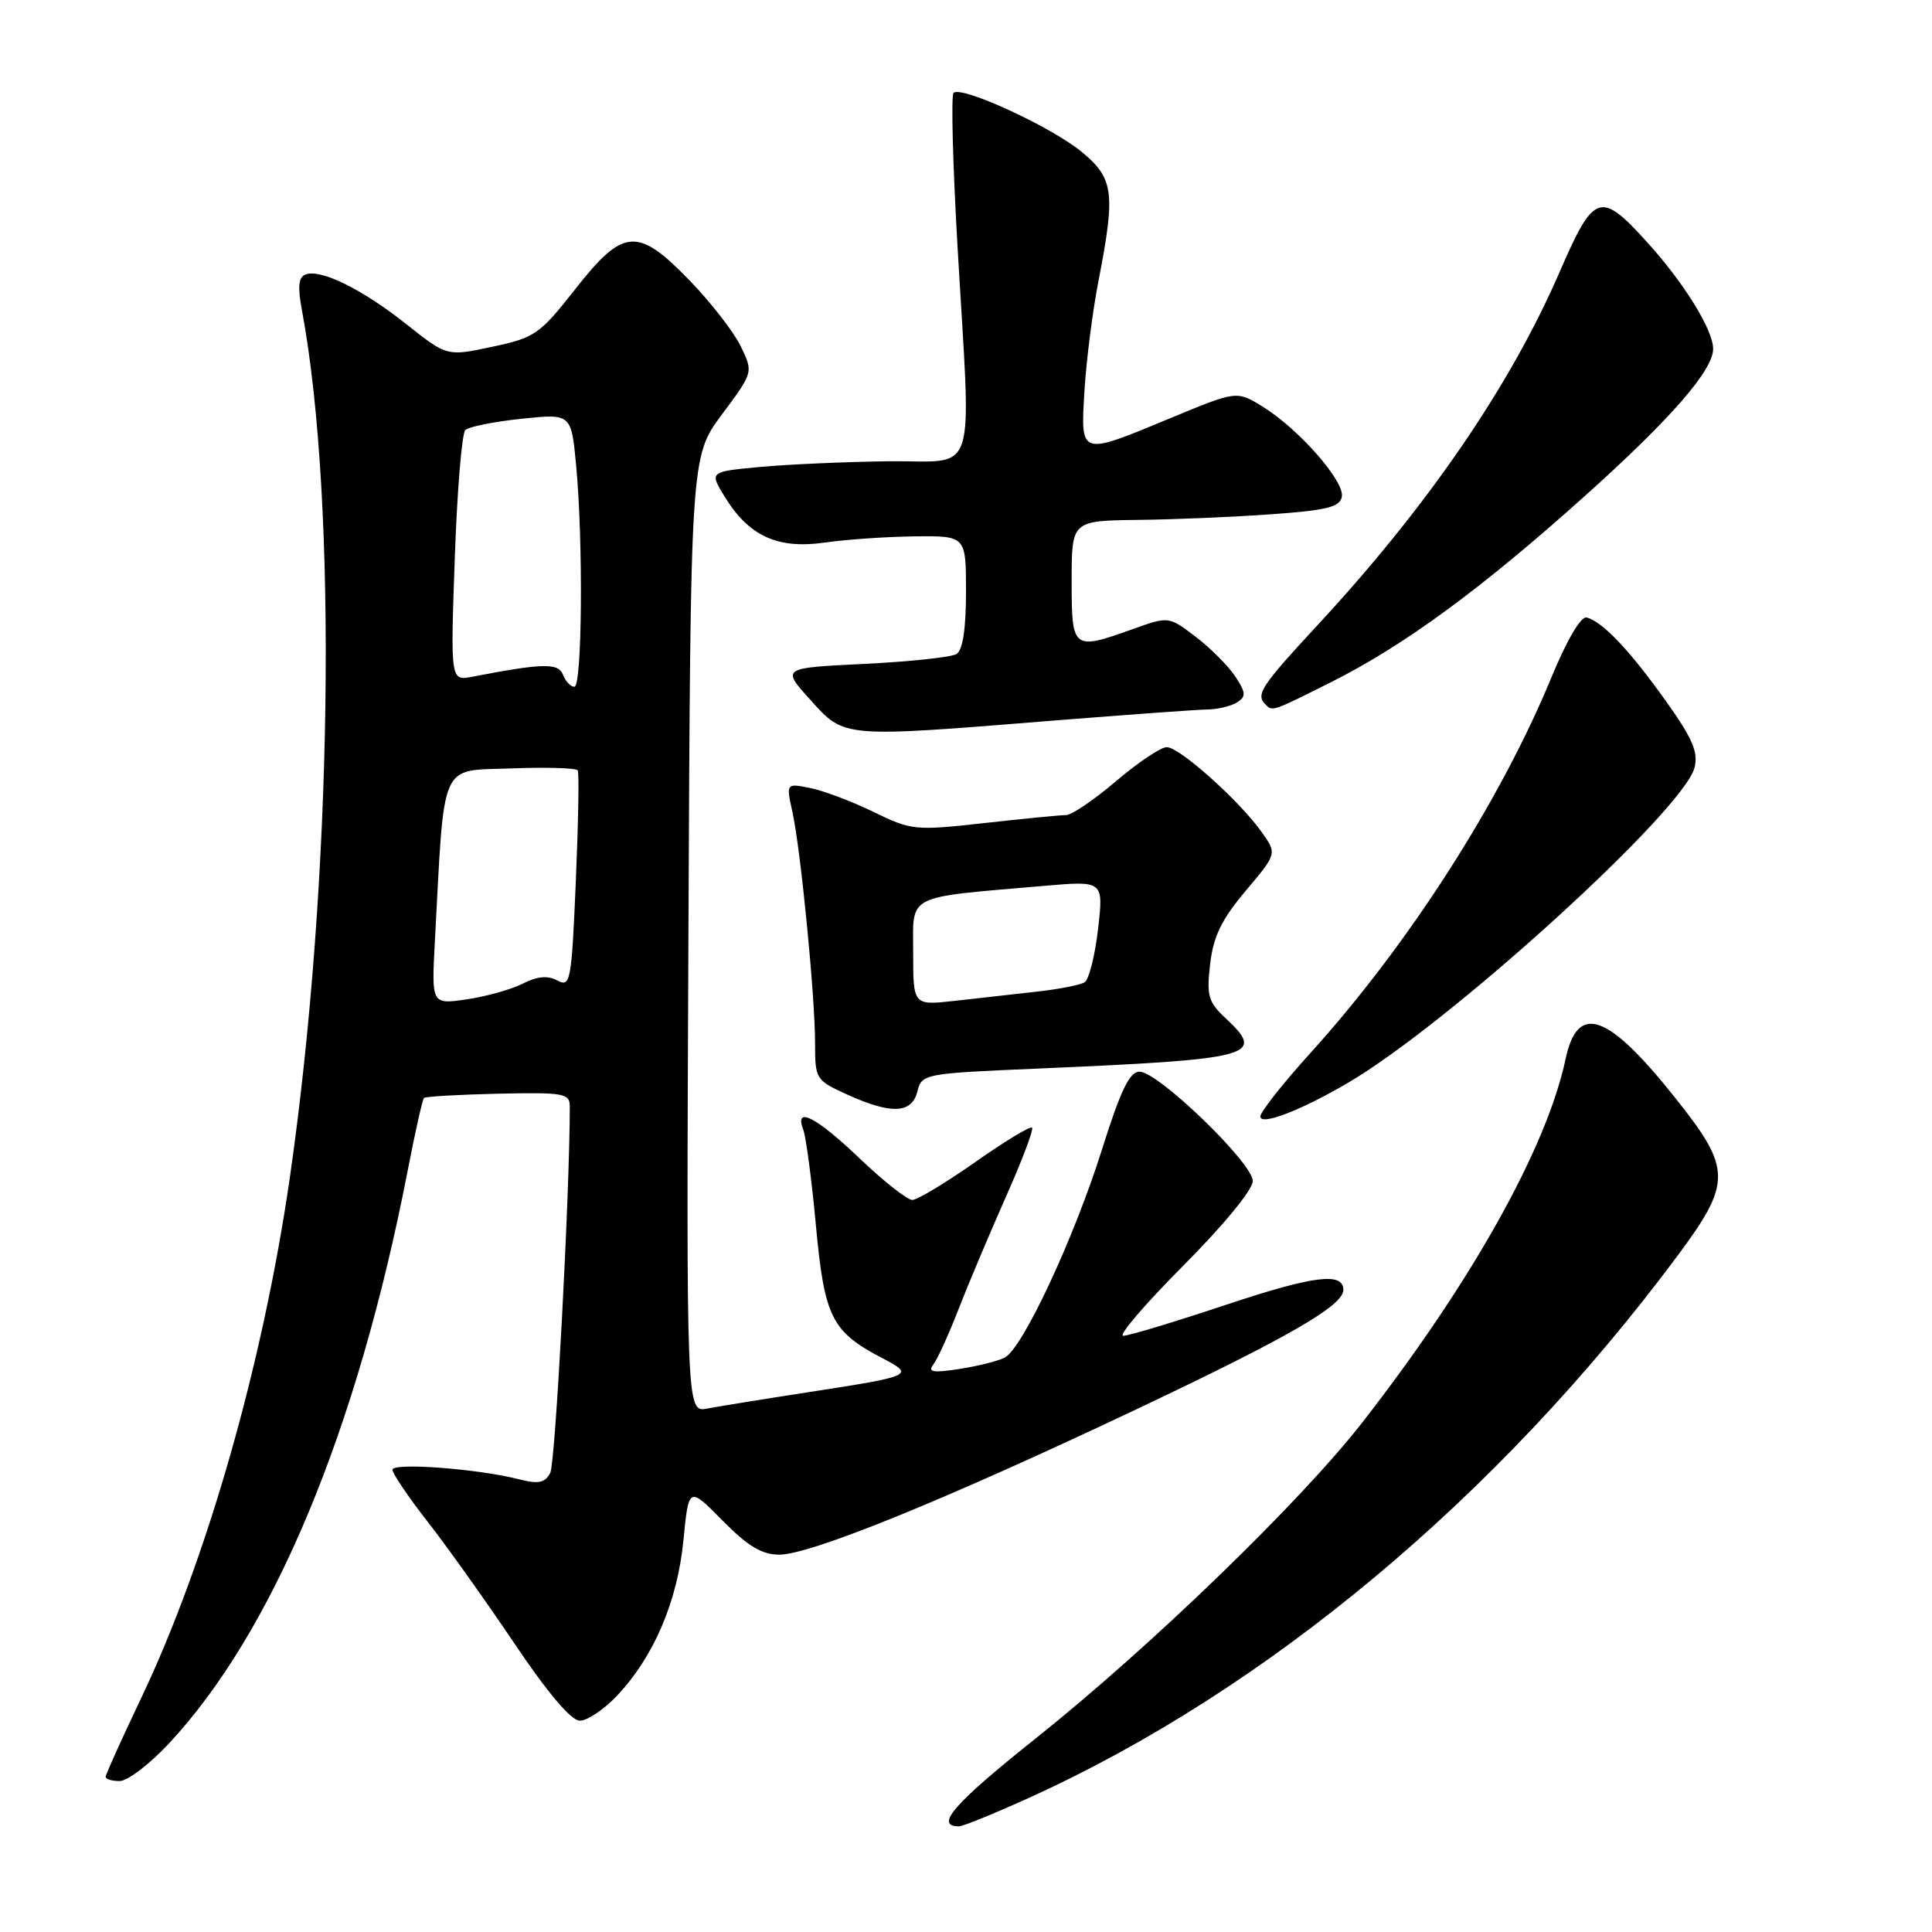 <?xml version="1.0" encoding="UTF-8" standalone="no"?>
<!DOCTYPE svg PUBLIC "-//W3C//DTD SVG 1.1//EN" "http://www.w3.org/Graphics/SVG/1.1/DTD/svg11.dtd" >
<svg xmlns="http://www.w3.org/2000/svg" xmlns:xlink="http://www.w3.org/1999/xlink" version="1.1" viewBox="0 0 256 256">
 <g >
 <path fill="currentColor"
d=" M 136.29 238.25 C 167.76 224.00 198.39 198.43 222.10 166.64 C 229.52 156.69 229.51 154.93 221.98 145.48 C 213.04 134.24 209.04 132.82 207.45 140.32 C 204.95 152.10 194.97 169.94 180.50 188.50 C 172.27 199.05 152.34 218.32 137.16 230.41 C 126.40 238.98 123.77 242.00 127.07 242.00 C 127.59 242.00 131.74 240.31 136.29 238.25 Z  M 22.32 231.09 C 36.19 216.26 47.32 189.59 54.01 155.17 C 55.00 150.04 55.98 145.69 56.18 145.49 C 56.37 145.29 60.80 145.04 66.02 144.92 C 74.73 144.73 75.50 144.87 75.50 146.61 C 75.50 158.15 73.59 193.89 72.91 195.17 C 72.20 196.50 71.35 196.67 68.76 196.01 C 63.37 194.62 52.00 193.77 52.00 194.75 C 52.00 195.24 54.08 198.32 56.62 201.58 C 59.17 204.83 64.35 212.11 68.15 217.75 C 72.58 224.33 75.68 228.00 76.83 228.00 C 77.81 228.00 80.00 226.54 81.70 224.75 C 86.59 219.61 89.76 212.24 90.55 204.16 C 91.26 196.94 91.26 196.94 95.73 201.47 C 99.09 204.88 100.95 206.00 103.25 206.00 C 107.39 206.00 125.10 198.80 150.45 186.80 C 170.71 177.21 178.00 173.01 178.00 170.92 C 178.00 168.53 174.07 169.03 162.52 172.87 C 155.72 175.14 149.56 177.00 148.84 177.00 C 148.13 177.00 151.69 172.83 156.77 167.73 C 162.15 162.32 166.00 157.64 166.00 156.49 C 166.00 154.11 153.46 142.00 150.99 142.00 C 149.68 142.00 148.49 144.46 146.04 152.25 C 142.30 164.12 135.50 178.68 133.13 179.89 C 132.23 180.35 129.52 181.03 127.10 181.40 C 123.59 181.94 122.90 181.81 123.68 180.79 C 124.23 180.08 125.72 176.80 127.00 173.50 C 128.28 170.20 131.10 163.53 133.25 158.67 C 135.41 153.82 136.99 149.65 136.75 149.42 C 136.52 149.18 133.12 151.24 129.20 154.00 C 125.28 156.75 121.54 159.00 120.88 159.00 C 120.22 159.00 117.09 156.53 113.91 153.50 C 108.11 147.96 105.21 146.49 106.44 149.71 C 106.80 150.65 107.56 156.39 108.12 162.46 C 109.25 174.60 110.20 176.47 117.00 180.01 C 121.23 182.22 120.96 182.34 107.00 184.49 C 101.22 185.38 95.25 186.35 93.72 186.64 C 90.94 187.17 90.94 187.17 91.22 123.84 C 91.50 60.50 91.50 60.50 95.66 54.92 C 99.82 49.33 99.82 49.33 98.17 45.92 C 97.27 44.04 94.25 40.14 91.46 37.25 C 84.48 30.03 82.63 30.16 76.20 38.34 C 71.51 44.31 70.87 44.75 65.22 45.95 C 59.23 47.23 59.23 47.23 53.86 42.97 C 48.01 38.32 42.49 35.60 40.49 36.37 C 39.55 36.73 39.42 37.99 40.02 41.18 C 44.77 66.66 44.06 116.80 38.41 156.00 C 34.85 180.69 27.36 206.87 18.62 225.19 C 16.08 230.52 14.00 235.14 14.00 235.44 C 14.00 235.75 14.84 236.00 15.86 236.00 C 16.89 236.00 19.79 233.79 22.32 231.09 Z  M 178.58 143.50 C 192.05 135.62 223.12 107.35 224.54 101.70 C 225.05 99.65 224.25 97.81 220.68 92.81 C 215.92 86.14 212.33 82.36 210.24 81.82 C 209.48 81.63 207.62 84.79 205.55 89.81 C 198.75 106.29 186.57 125.26 173.60 139.57 C 169.97 143.58 167.00 147.35 167.00 147.94 C 167.00 149.20 172.36 147.15 178.58 143.50 Z  M 121.56 144.62 C 122.14 142.29 122.43 142.24 137.33 141.60 C 166.23 140.35 167.78 139.94 162.40 134.92 C 160.10 132.78 159.86 131.95 160.35 127.73 C 160.78 124.06 161.86 121.84 165.06 118.04 C 169.22 113.11 169.22 113.11 167.17 110.24 C 164.22 106.09 156.29 99.00 154.60 99.00 C 153.81 99.00 150.79 101.03 147.89 103.50 C 144.99 105.97 142.01 108.00 141.27 108.00 C 140.53 108.00 135.65 108.48 130.43 109.06 C 121.23 110.08 120.78 110.04 115.72 107.57 C 112.85 106.18 109.07 104.75 107.33 104.41 C 104.16 103.78 104.16 103.78 105.01 107.64 C 106.11 112.69 108.00 132.01 108.00 138.22 C 108.00 142.99 108.09 143.14 112.25 145.03 C 118.11 147.69 120.82 147.57 121.56 144.62 Z  M 139.50 95.49 C 149.40 94.70 158.62 94.03 160.00 94.01 C 161.38 93.99 163.14 93.56 163.92 93.07 C 165.13 92.30 165.10 91.80 163.69 89.65 C 162.78 88.27 160.43 85.90 158.45 84.39 C 154.86 81.66 154.86 81.66 150.18 83.33 C 142.12 86.22 142.00 86.12 142.00 77.00 C 142.00 69.00 142.00 69.00 150.75 68.89 C 155.56 68.84 163.55 68.50 168.49 68.14 C 175.80 67.62 177.54 67.19 177.80 65.82 C 178.19 63.78 172.10 56.85 167.34 53.90 C 163.88 51.76 163.88 51.76 155.15 55.38 C 142.98 60.43 143.18 60.49 143.70 51.75 C 143.94 47.76 144.78 41.19 145.57 37.14 C 147.83 25.52 147.58 23.62 143.31 20.11 C 139.29 16.79 127.36 11.31 126.35 12.31 C 126.01 12.65 126.25 21.84 126.88 32.72 C 128.70 64.21 129.73 60.98 117.75 61.12 C 112.11 61.19 104.46 61.53 100.75 61.87 C 94.00 62.50 94.00 62.50 95.99 65.76 C 99.20 71.02 103.00 72.78 109.23 71.90 C 112.13 71.48 117.54 71.11 121.25 71.07 C 128.00 71.00 128.00 71.00 128.00 78.44 C 128.00 83.31 127.57 86.15 126.75 86.66 C 126.06 87.09 120.56 87.67 114.52 87.97 C 103.54 88.50 103.54 88.50 107.39 92.75 C 111.94 97.79 111.50 97.75 139.50 95.49 Z  M 176.33 90.41 C 186.08 85.53 196.36 77.98 210.26 65.49 C 221.44 55.44 227.00 49.04 227.00 46.23 C 227.00 43.70 223.12 37.44 218.17 32.00 C 212.05 25.26 211.20 25.56 206.66 36.03 C 200.14 51.09 189.21 67.04 174.65 82.76 C 167.09 90.91 166.36 92.03 167.67 93.33 C 168.62 94.29 168.49 94.34 176.33 90.41 Z  M 57.62 124.80 C 58.92 100.46 58.17 102.18 67.68 101.82 C 72.36 101.64 76.36 101.76 76.55 102.08 C 76.75 102.40 76.63 109.01 76.30 116.78 C 75.73 130.09 75.59 130.85 73.86 129.92 C 72.57 129.23 71.19 129.36 69.26 130.34 C 67.74 131.11 64.40 132.05 61.84 132.42 C 57.18 133.10 57.18 133.10 57.62 124.80 Z  M 74.60 89.41 C 73.99 87.82 71.95 87.86 62.60 89.67 C 59.69 90.23 59.69 90.23 60.26 74.00 C 60.57 65.08 61.20 57.42 61.66 56.98 C 62.12 56.54 65.47 55.87 69.10 55.49 C 75.69 54.80 75.69 54.80 76.34 61.65 C 77.29 71.74 77.14 91.00 76.11 91.00 C 75.62 91.00 74.94 90.29 74.60 89.41 Z  M 121.00 126.24 C 121.00 118.36 119.76 118.99 138.37 117.38 C 146.23 116.70 146.23 116.70 145.50 123.10 C 145.09 126.62 144.29 129.79 143.73 130.15 C 143.16 130.51 140.29 131.08 137.35 131.40 C 134.41 131.73 129.53 132.28 126.50 132.62 C 121.00 133.23 121.00 133.23 121.00 126.24 Z "/>
</g>
</svg>
